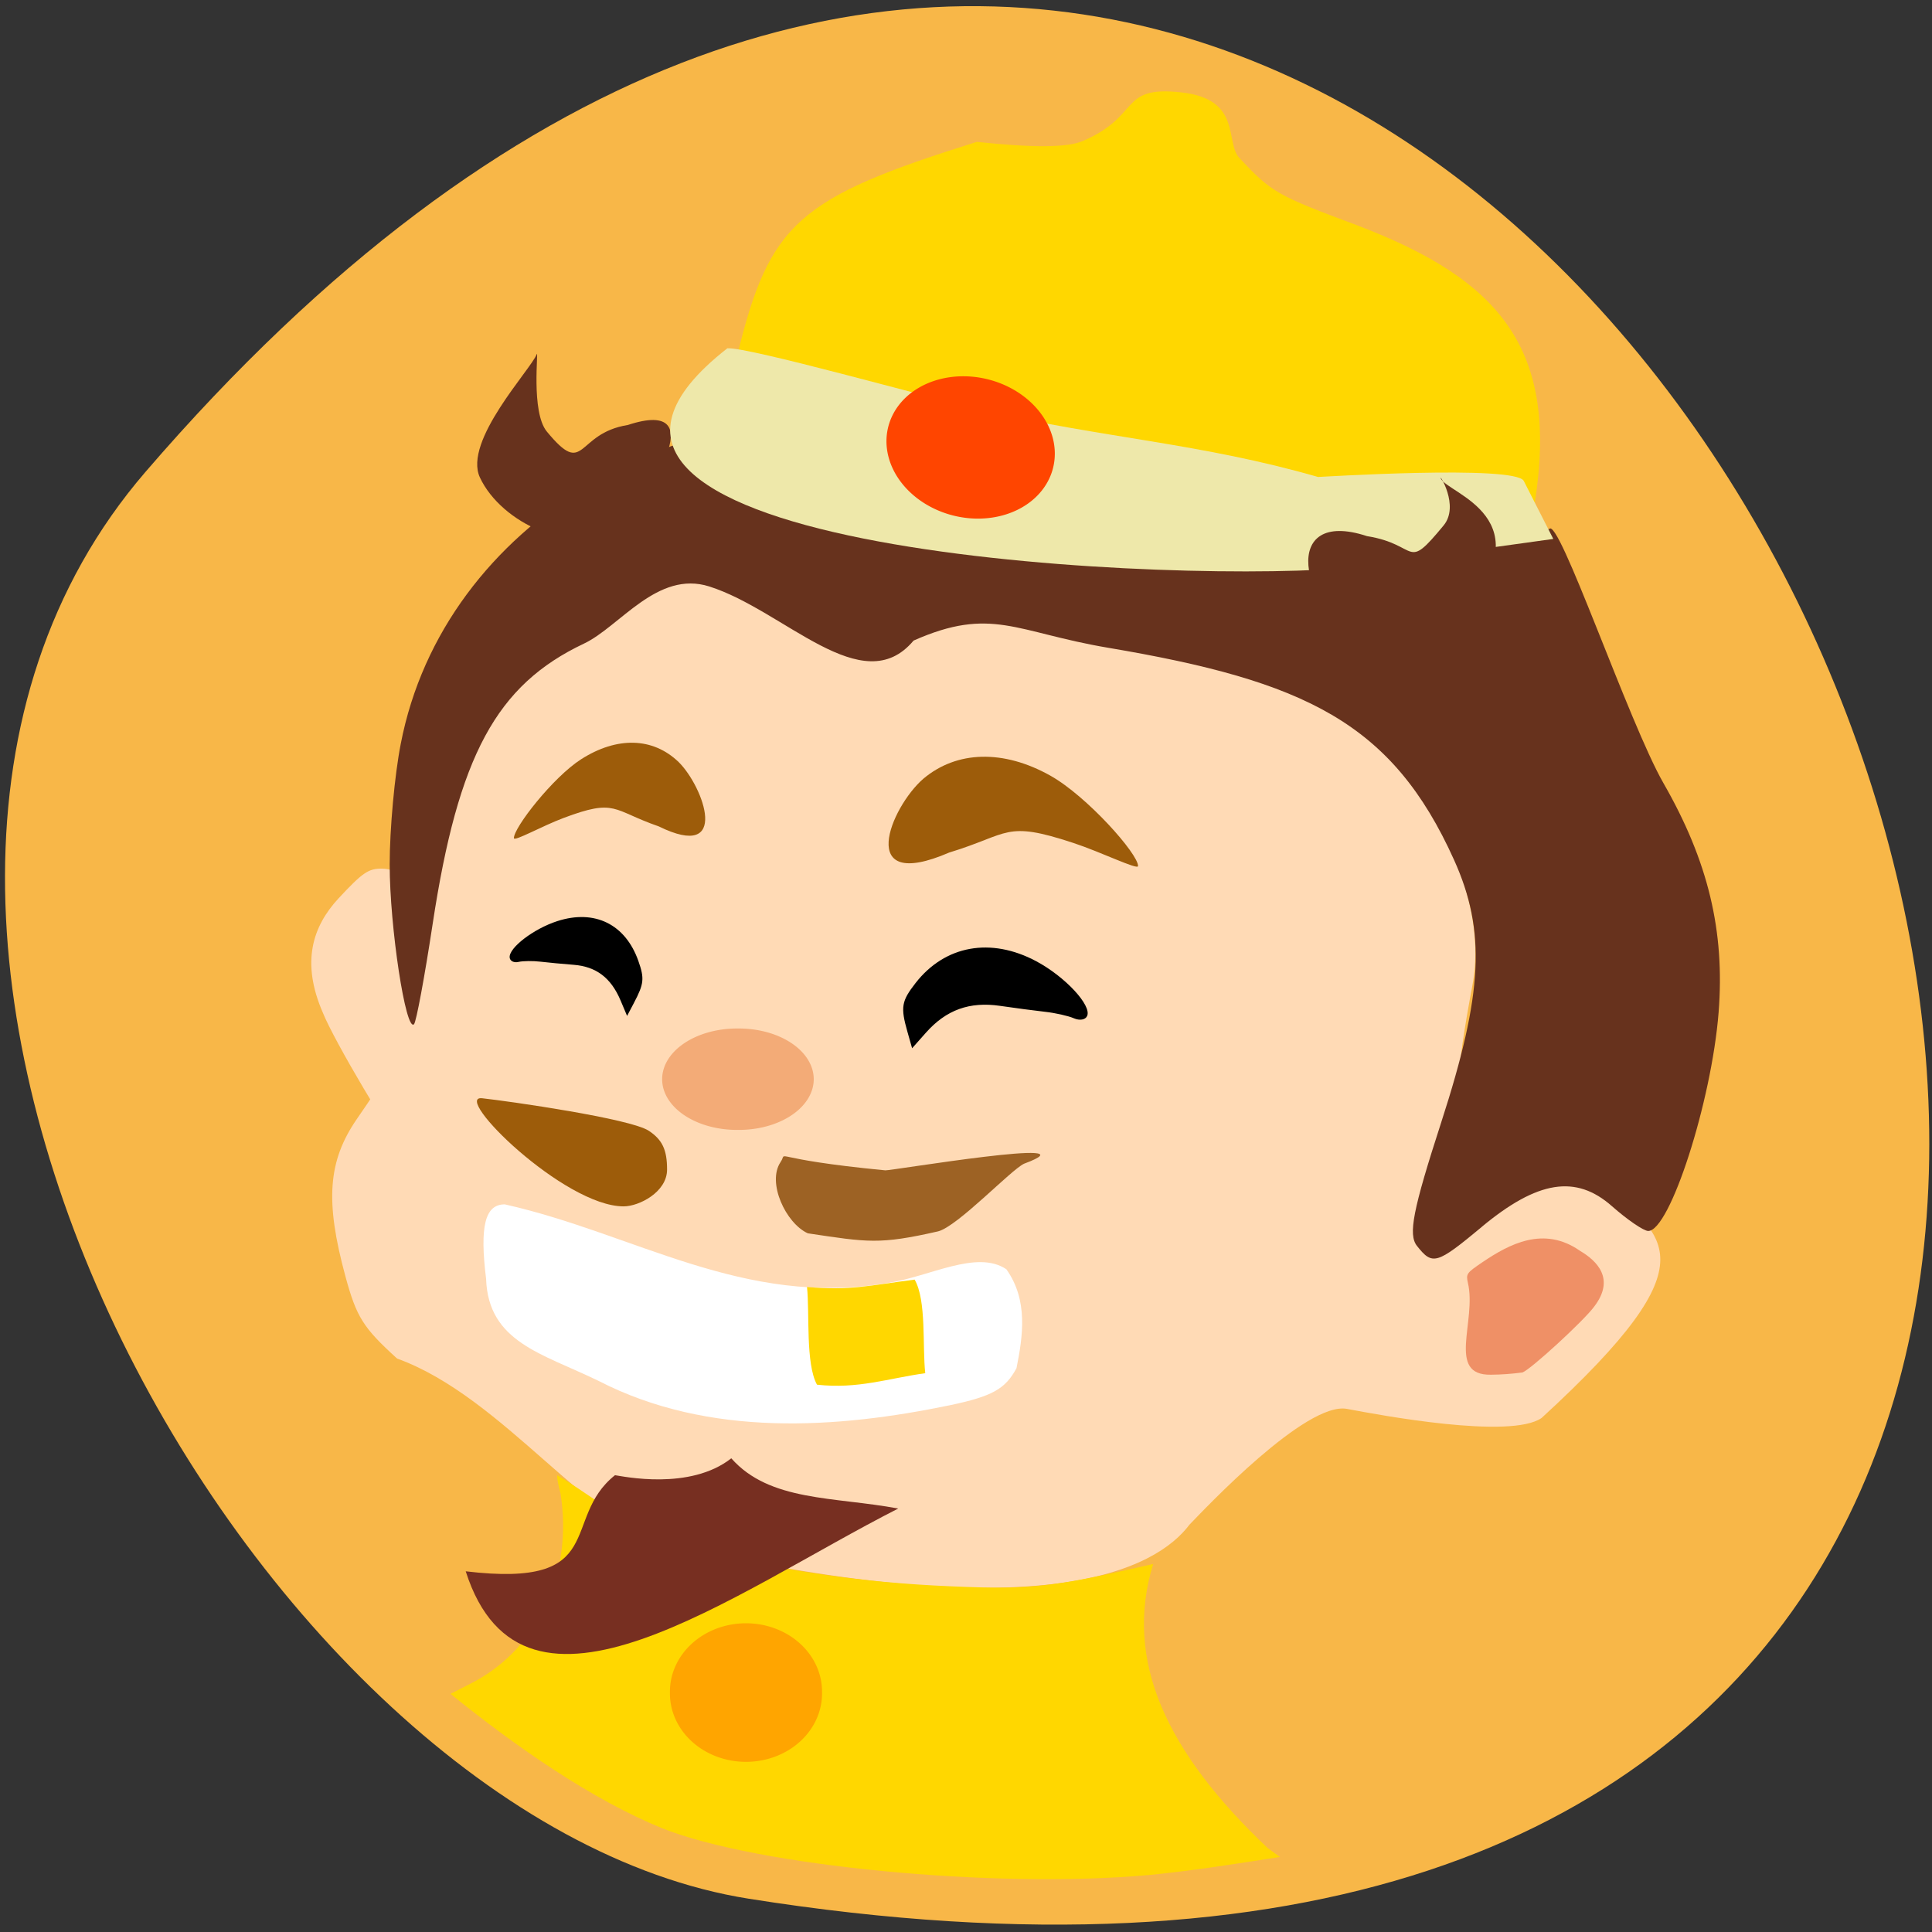 <svg xmlns="http://www.w3.org/2000/svg" viewBox="0 0 256 256"><rect x="0" y="0" width="256" height="256" fill="#333333" stroke="none"/><g fill="#f8b748" color="#000"><path d="M 237.33,858.53 C 43.92,633.19 -142.06,1096.51 157.07,1048.9 222.66,1038.462 289.45,919.25 237.33,858.53 z" transform="matrix(-0.996 0 0 0.993 255.64 -789.97)"/></g><path d="m 53.41 152.06 c -1.225 -0.794 -9.142 -14.12 -10.655 -17.926 -2.896 -6.704 -1.298 -11.415 2.097 -15.09 3.183 -3.419 3.951 -3.949 5.723 -3.949 2.295 0 4.642 1.878 8.759 7.01 3.991 15.209 2.706 32.22 -5.924 29.958 z" fill="#ffdab5"/><g transform="matrix(0.906 0 0 0.918 -46.876 -17.354)"><path d="m 225.75 238.93 c 2.17 -2.212 17.01 -17.782 23 -16.663 4.743 0.886 23.915 4.435 28.455 1.307 25.761 -23.316 17.751 -26.01 8.322 -34.456 -20.959 0.148 -23.319 -2.424 -18.441 -27.999 2.62 -13.889 -6.986 -31.28 -23.509 -42.566 -13.143 -8.976 -23.402 -12.56 -43.64 -15.248 -6.3 -1.673 -8.709 -0.886 -13.809 2.389 -8.709 5.592 -7.08 -5.203 -19.03 -4.636 -10.01 0.475 -12.431 -0.266 -16.794 -2.248 -6.181 -2.809 -10.06 9.211 -15.946 12.301 -12.12 6.365 -16.367 15.566 -20.14 43.653 -1.686 12.564 -2.407 14.363 -10.28 25.648 -4.242 6.081 -4.671 11.85 -1.688 22.693 1.629 5.919 2.591 7.433 7.567 11.896 15.627 5.571 28.404 24.628 40.34 26.953 54.36 12.267 70.71 3.407 75.58 -3.02 z" fill="#ffdab5"/><path d="m 250.43 51.5 c -11.983 -4.406 -12.651 -4.781 -17.417 -9.777 -2.157 -2.261 0.433 -8.494 -8.443 -9.476 -9.283 -1.028 -5.818 3.361 -14.488 7.02 -2.235 0.943 -7.219 0.98 -15.481 0.115 -26.06 8.06 -30.32 11.624 -35.05 30.876 22.03 7.231 43.989 12.05 65.882 16.57 24.778 8.321 28.723 9.327 50.726 4.937 3.701 -22.593 -5.184 -32.499 -25.726 -40.26 z" fill="#ffd700"/><path d="m 268.45 195.99 c 8.171 -6.697 13.776 -7.575 19.04 -2.985 2.258 1.968 4.647 3.578 5.308 3.578 3.168 0 9.261 -18.669 10.291 -31.532 0.94 -11.74 -1.523 -21.851 -8.06 -33.1 -5.088 -8.75 -15.42 -38.857 -16.731 -36.66 -41.24 -3.902 -61.66 4.828 -93.16 -14.799 -33.29 -6.07 -68.49 13.564 -74.79 45.794 -0.889 4.457 -1.616 12.291 -1.616 17.41 0 9.01 2.361 24.283 3.561 23.04 0.325 -0.336 1.55 -6.844 2.722 -14.461 3.738 -24.286 9.319 -34.492 22.14 -40.478 5.216 -2.436 10.721 -10.625 18.319 -8.242 11.01 3.451 22.402 16.629 29.878 7.812 11.394 -4.985 14.933 -1.218 28.443 1.034 28.85 4.808 41.557 10.811 50.605 30.626 4.69 10.27 4.248 19.217 -1.868 37.848 -4.163 12.682 -4.869 16.229 -3.555 17.868 2.278 2.843 2.867 2.672 9.487 -2.753 z" fill="#67321d"/><path d="m 208.67 140.56 c -10.03 -3.26 -9.176 -1.28 -18.11 1.402 -13.783 5.873 -8.565 -6.55 -3.797 -10.638 4.917 -4.104 11.767 -4.241 18.59 -0.464 5.383 2.98 12.891 11.346 12.826 13.05 -0.023 0.606 -5.333 -1.994 -9.506 -3.351 z" fill="#9d5c0a"/><path d="m 188.94 196.64 c 2.855 -0.715 10.666 -8.891 12.569 -9.764 10.969 -4.02 -19.564 1.023 -20.28 0.958 -17.72 -1.684 -14.14 -2.934 -15.328 -1.198 -2.028 2.97 0.78 8.851 3.985 10.285 8.74 1.291 10.462 1.654 19.05 -0.281 z" fill="#9d6224"/><path d="m 149.3 187.71 c 0 -2.838 -0.692 -4.289 -2.663 -5.582 -2.692 -1.766 -20.317 -4.257 -24.374 -4.7 -4.523 -0.495 11.948 15.606 20.689 15.606 2.214 0 6.349 -2.037 6.349 -5.324 z" fill="#9d5c0a"/><path d="m 190.61 221.75 c 6.248 -1.301 8.139 -2.335 9.794 -5.355 0.936 -4.612 1.737 -9.816 -1.483 -14.287 -4.332 -2.864 -11.25 1.081 -17.356 1.989 -21.06 3.546 -37 -7.145 -55.999 -11.354 -2.892 0 -3.691 3.144 -2.733 10.757 0.316 9.122 8.185 10.762 16.402 14.701 16.214 8.261 35.06 6.878 51.37 3.548 z" fill="#fff"/><path d="m 172.92 141.75 a 6.176 7.411 0 1 1 -12.351 0 6.176 7.411 0 1 1 12.351 0 z" transform="matrix(0 -1.185 -1.477 0 369.03 372.27)" fill="#f3ab77"/><path d="m 184.45 167.82 c -1.019 -3.544 -0.873 -4.408 1.19 -7.02 4.308 -5.453 11.01 -6.649 17.653 -3.15 4.231 2.229 8.149 6.394 7.44 7.909 -0.256 0.548 -1.089 0.689 -1.93 0.327 -0.814 -0.35 -2.708 -0.772 -4.211 -0.937 -1.502 -0.165 -4.464 -0.551 -6.582 -0.857 -4.464 -0.646 -7.887 0.574 -10.846 3.864 l -2.027 2.254 l -0.688 -2.39 z"/><path d="m 187.06 217.11 c -0.433 -3.852 0.203 -10.489 -1.551 -13.506 -6.74 0.849 -9.354 1.612 -15.741 1.066 0.396 3.799 -0.229 11.06 1.456 14.1 5.958 0.665 10.417 -0.914 15.835 -1.656 z" fill="#ffd700"/><path d="m 144.45 163.67 c 1.48 -2.773 1.56 -3.519 0.653 -6.06 -1.893 -5.308 -6.395 -7.492 -11.854 -5.751 -3.478 1.108 -7.147 3.886 -6.967 5.274 0.065 0.502 0.626 0.767 1.3 0.614 0.652 -0.148 2.087 -0.164 3.188 -0.035 1.101 0.129 3.285 0.332 4.854 0.451 3.305 0.252 5.474 1.875 6.872 5.141 l 0.957 2.237 l 0.998 -1.87 z"/><path d="m 134.19 136.96 c 7.688 -2.846 7.04 -1.118 13.89 1.224 10.569 5.127 6.568 -5.718 2.912 -9.287 -3.77 -3.583 -9.02 -3.702 -14.255 -0.405 -4.128 2.601 -9.885 9.905 -9.836 11.393 0.017 0.529 4.089 -1.741 7.289 -2.925 z" fill="#9d5c0a"/><path d="m 131.72 81.2 c 5.694 6.812 4.118 0.262 11.839 -0.952 12.73 -4.137 3.082 10.729 -2.295 14.841 -5.492 4.095 -16.2 -0.602 -19.338 -7.27 -2.475 -5.26 7.463 -15.586 8.317 -17.793 0.304 -0.785 -0.894 8.339 1.476 11.174 z" fill="#67321d"/></g><path d="m 201.91 63.73 c -1.101 -2.162 -27.21 -0.514 -27.26 -0.529 -15.531 -4.472 -28.429 -5.15 -44.22 -8.79 -7.957 -1.868 -31.18 -8.427 -34.05 -8.26 -33.739 26.341 54.55 31.12 81.26 29.18 l 28.18 -3.92 z" fill="#eee8aa"/><path d="m 111.91 62.62 a 11.99 6.456 0 1 1 -23.98 0 11.99 6.456 0 1 1 23.98 0 z" transform="matrix(-0.899 0.135 0.444 1.439 190.64 -44.31)" fill="#ff4500"/><path d="m 152.16 248.46 c 6.04 -0.6 11.464 -1.47 17.445 -2.403 l -1.629 -1.178 c -13.379 -12.678 -19.11 -24.789 -15.18 -37.64 -10.08 2.294 -14.491 3.304 -22.387 3.11 -12.681 -0.34 -21.359 -1.363 -34.673 -4.087 -10.198 -1.648 -14.415 -6.288 -21.881 -10.777 -0.104 0.105 0.08 1.172 0.408 2.37 1.679 10.369 -2.769 20.395 -11.573 25.06 l -2.994 1.533 c 8.752 7.07 18.719 14 28.05 17.807 12.578 5.02 43.973 8.04 64.41 6.201 z" fill="#ffd700"/><path d="m 239.61 209.68 a 24.702 24.702 0 1 1 -49.4 0 24.702 24.702 0 1 1 49.4 0 z" transform="matrix(-0.408 0 0 0.367 186.53 147.32)" fill="#ffa500"/><path d="m 119.02 199.89 c -8.477 -1.592 -17.03 -0.893 -22.12 -6.657 -5.49 4.314 -14.386 2.381 -15.41 2.238 -7.302 5.81 -0.654 15.02 -19.78 12.735 7.646 23.938 35.401 2.817 57.31 -8.317 z" fill="#772f21"/><path d="m 201.73 181.86 c 1.094 -0.387 8.17 -6.886 9.521 -8.745 2.806 -3.687 0.339 -6.05 -1.874 -7.363 -4.827 -3.384 -9.413 -0.888 -12.942 1.493 -2.12 1.443 -2.186 1.535 -1.934 2.729 1.207 5.05 -2.894 12.291 3.052 12.182 1.396 -0.007 2.811 -0.119 4.176 -0.297 z" fill="#ef9066"/><path d="m 191.29 69.62 c -5.159 6.251 -3.157 2.536 -10.152 1.421 -11.533 -3.796 -9.103 9.271 -0.216 14.766 4.976 3.758 7.863 1.229 12.357 -3.803 11.995 -13.433 -1.599 -16.597 -2.372 -18.623 -0.275 -0.72 2.531 3.636 0.383 6.238 z" fill="#67321d"/></svg>